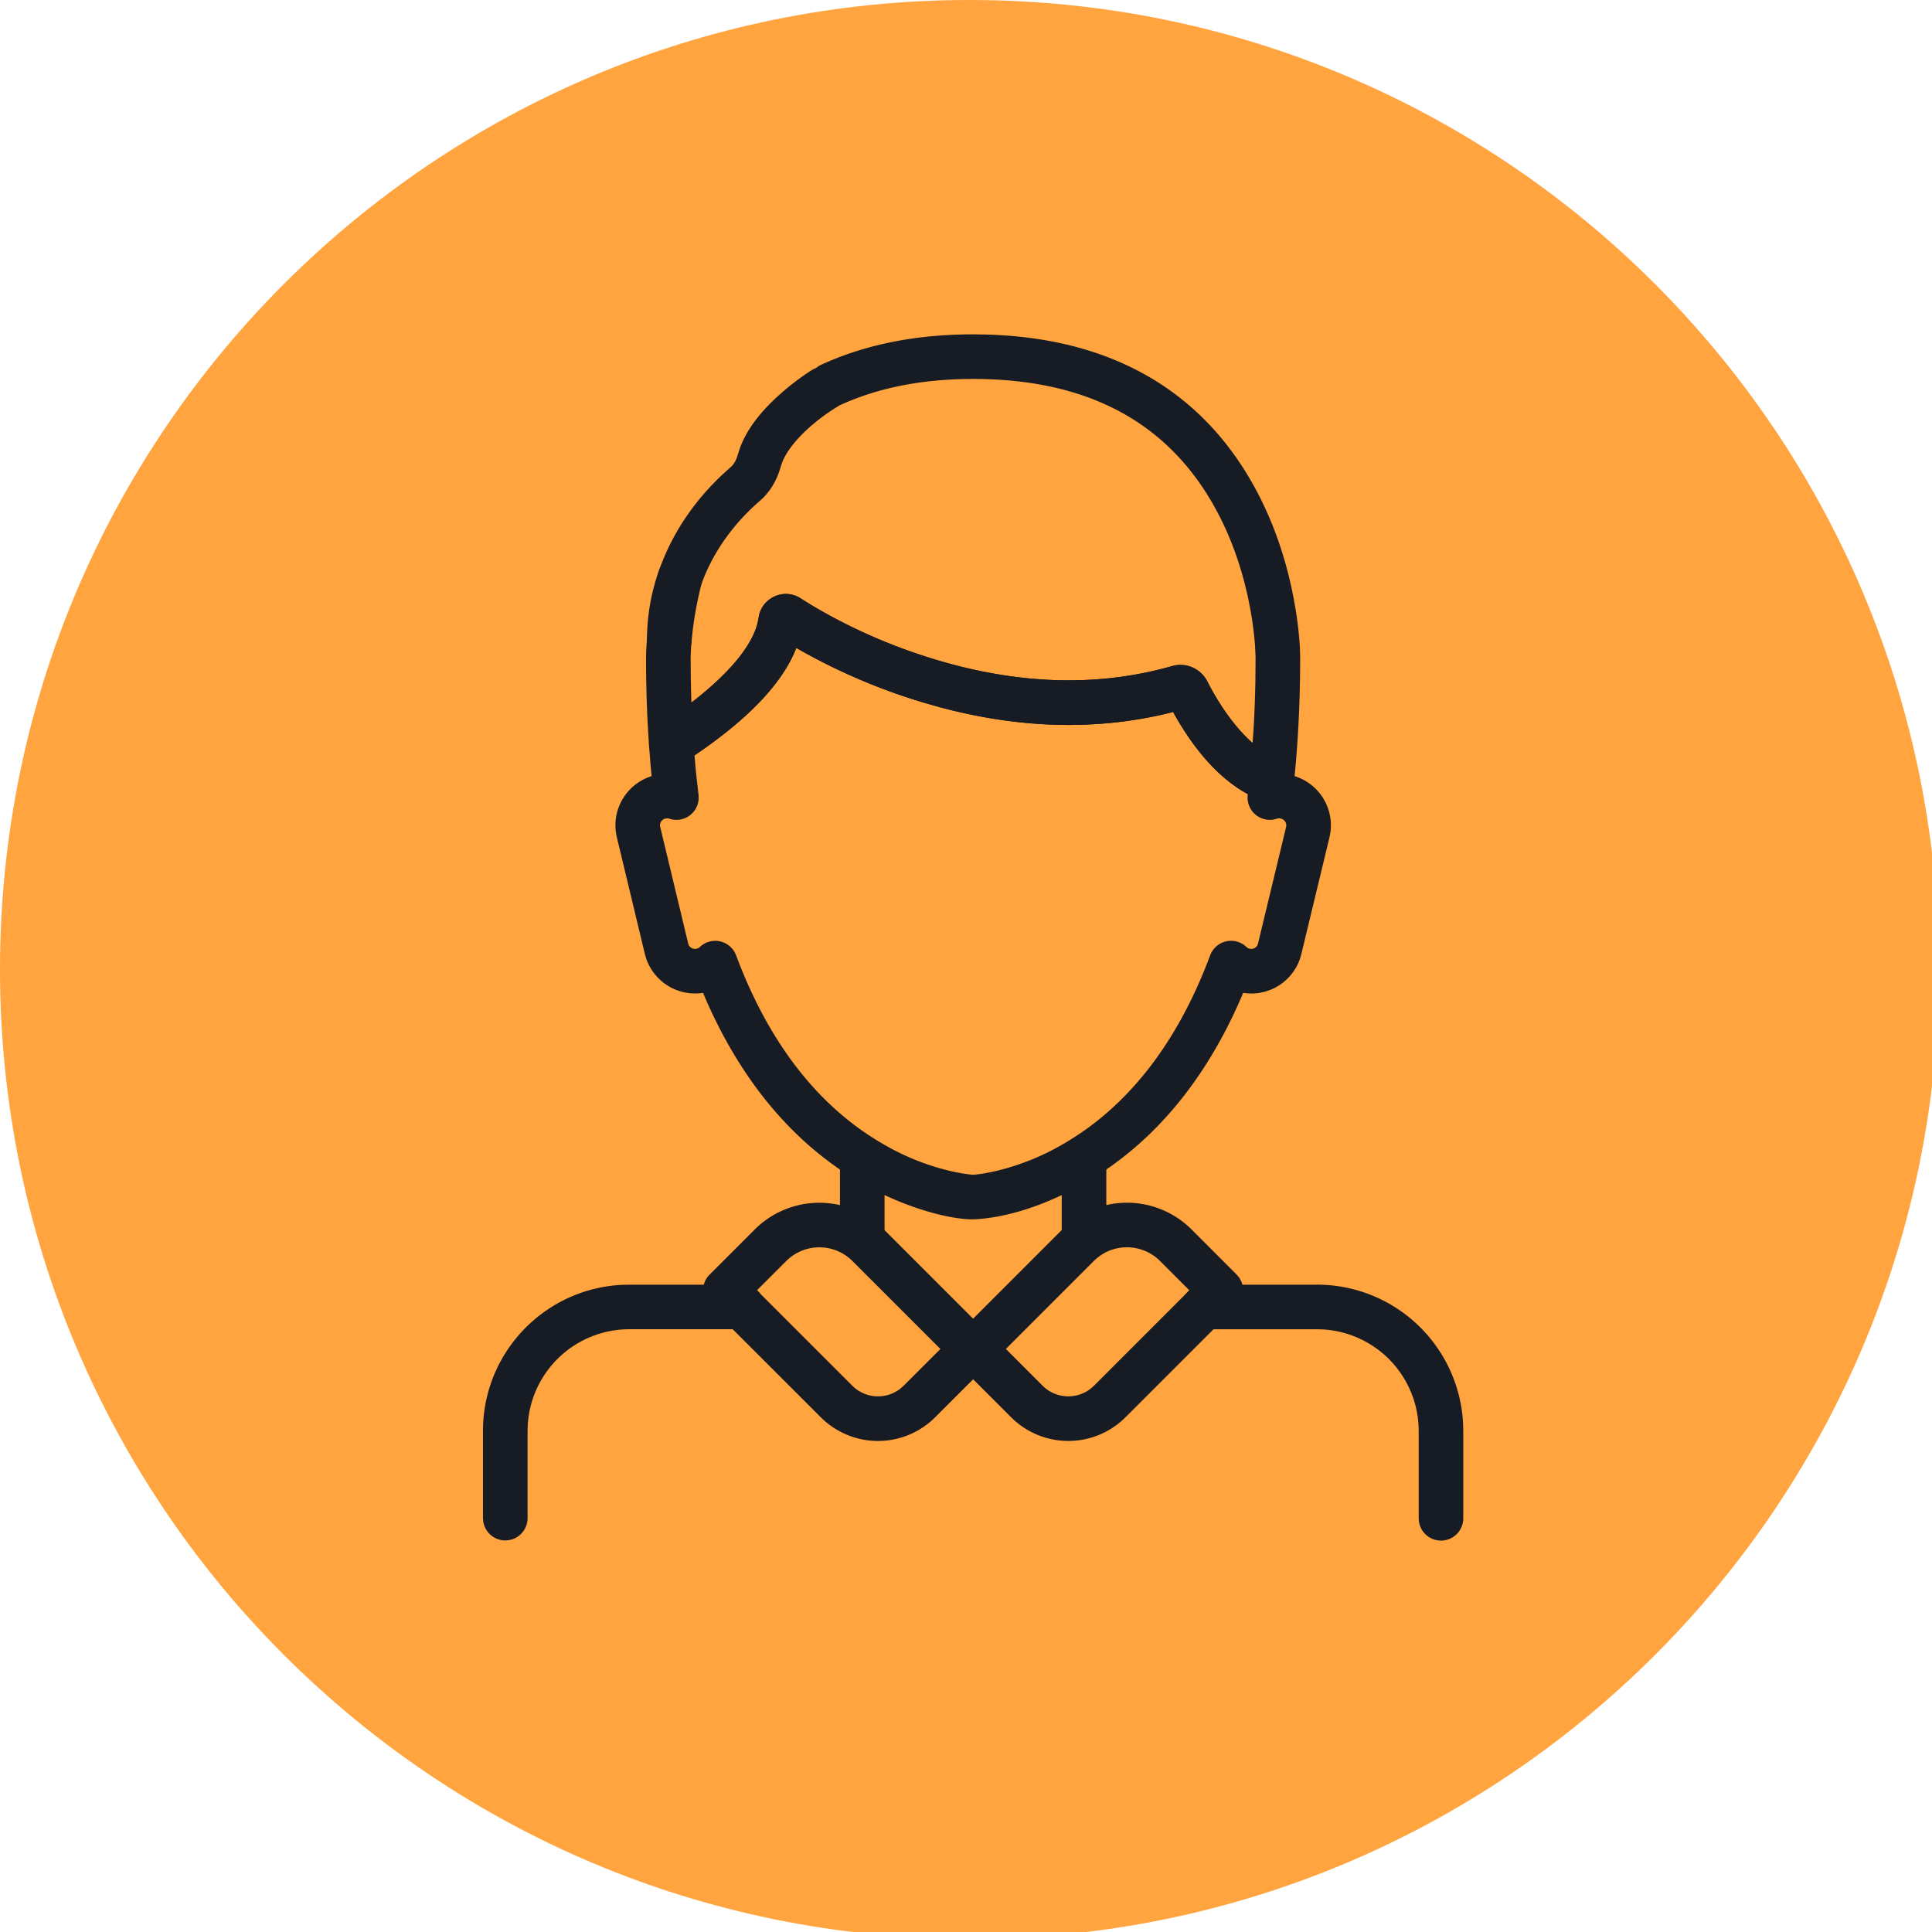 <svg xmlns="http://www.w3.org/2000/svg" width="77" height="77" viewBox="0 0 77 77">
    <g fill="none" fill-rule="evenodd">
        <path fill="#FFA43E" d="M77.277 38.64c0 21.339-17.3 38.637-38.638 38.637C17.3 77.277 0 59.979 0 38.639S17.3 0 38.64 0c21.337 0 38.637 17.3 38.637 38.64"/>
        <g fill="#171B23" fill-rule="nonzero">
            <path d="M42.338 49l-4.133 4.135a.888.888 0 0 0 0 1.257l2.094 2.094a3.224 3.224 0 0 0 4.557 0l4.43-4.43a.888.888 0 0 0 0-1.257l-1.795-1.798a3.645 3.645 0 0 0-5.153 0zm5.063 2.426L43.6 55.229l-.137.12c-.566.44-1.386.4-1.908-.12l-1.466-1.467 3.505-3.505a1.868 1.868 0 0 1 2.64 0l1.167 1.169z"/>
            <path d="M52.487 51.2a5.83 5.83 0 0 1 5.824 5.532l.008.3v3.47a.888.888 0 0 1-1.766.143l-.011-.144v-3.47a4.054 4.054 0 0 0-3.807-4.046l-.248-.008h-4.49a.888.888 0 0 1-.145-1.765l.144-.011h4.491zM43.204 45.255c.442 0 .808.322.877.744l.011.144v3.25a.888.888 0 0 1-1.765.145l-.012-.145v-3.25c0-.49.398-.888.889-.888zM30.08 49.001L28.281 50.8a.888.888 0 0 0 0 1.256l4.432 4.43a3.224 3.224 0 0 0 4.556.002l2.095-2.095a.888.888 0 0 0 0-1.257l-4.135-4.134a3.643 3.643 0 0 0-5.15 0zm7.4 4.763l-1.466 1.465-.136.12c-.568.44-1.387.4-1.908-.12l-3.804-3.803 1.17-1.168a1.866 1.866 0 0 1 2.638 0l3.506 3.506z"/>
            <path d="M29.573 51.2a.888.888 0 0 1 .144 1.766l-.144.011h-4.492a4.055 4.055 0 0 0-4.047 3.808l-.008.247v3.47a.888.888 0 0 1-1.765.143l-.012-.144v-3.47c0-3.12 2.45-5.667 5.532-5.823l.3-.007h4.492zM34.366 45.255c.441 0 .808.322.877.744l.011.144v3.25a.888.888 0 0 1-1.765.145l-.012-.145v-3.25c0-.49.398-.888.889-.888zM32.571 14.617l-.064.04c-.359.212-.897.59-1.412 1.048-.75.666-1.312 1.371-1.598 2.133l-.094.288c-.061.22-.159.386-.282.492l-.324.292c-1.064.999-1.982 2.268-2.524 3.808l-.025.08h-.004c-.24.937-.385 1.828-.455 2.635-.019.214-.03.4-.036.555l-.005.197c0 1.245.04 2.42.121 3.532a.888.888 0 0 0 1.37.682l.368-.244c1.936-1.302 3.413-2.685 4.061-4.162l.068-.173.073.044a23.951 23.951 0 0 0 4.942 2.12l.582.168c3.106.853 6.241 1.01 9.295.256l.124-.034.14.249c.892 1.532 2.046 2.809 3.498 3.32a.888.888 0 0 0 1.178-.745c.166-1.565.25-3.233.25-5.002l-.01-.368a14.656 14.656 0 0 0-.191-1.652c-.252-1.487-.704-2.975-1.412-4.372-1.983-3.912-5.537-6.328-10.914-6.471l-.509-.007c-2.348 0-4.388.43-6.129 1.247l-.25.176c.08-.074.08-.074.168-.132zm6.214.486c4.968 0 8.084 2.05 9.835 5.504.62 1.224 1.021 2.543 1.245 3.865.078.462.128.89.155 1.273l.022.45-.01 1.013a47.251 47.251 0 0 1-.077 1.951l-.034.449-.08-.068c-.658-.604-1.258-1.47-1.727-2.387a1.199 1.199 0 0 0-1.396-.608c-3.07.877-6.266.703-9.452-.262-2.147-.65-3.986-1.556-5.355-2.434-.626-.415-1.451-.068-1.647.626l-.07.35c-.24.978-1.23 2.094-2.637 3.176l-.003-.062a49.693 49.693 0 0 1-.025-1.152l-.003-.627.01-.246c.005-.097.013-.206.023-.328l.046-.437c.054-.447.133-.92.242-1.413l.098-.426c.483-1.364 1.352-2.494 2.336-3.346.406-.349.683-.821.834-1.362l.07-.203c.313-.75 1.19-1.55 2.038-2.096l.223-.139-.038.017c1.497-.702 3.28-1.078 5.377-1.078z"/>
            <path d="M30.264 24.472l-.03.143c-.18 1.301-1.782 2.878-3.963 4.293a.888.888 0 0 0-.403.806l.057.74.045.48.136-.038a2.052 2.052 0 0 0-1.52 2.48l1.115 4.645.056.19a2.058 2.058 0 0 0 2.229 1.364l.035-.007.078.19c1.557 3.594 3.775 6.026 6.39 7.48 1.752.974 3.496 1.38 4.325 1.358 1.08-.046 2.64-.43 4.383-1.425l.365-.216c2.411-1.483 4.456-3.838 5.914-7.216l.07-.171-.15-.028a2.05 2.05 0 0 0 2.47-1.52l1.12-4.646.037-.195a2.055 2.055 0 0 0-1.37-2.228l-.102-.031-.005-.032a.889.889 0 0 0-.567-.622c-1.089-.383-2.133-1.685-2.864-3.113a1.203 1.203 0 0 0-1.399-.607c-3.068.876-6.264.702-9.45-.263a22.016 22.016 0 0 1-4.961-2.188l-.383-.239a1.095 1.095 0 0 0-1.658.616zm1.404 1.52l.068-.172.08.049a23.966 23.966 0 0 0 4.935 2.115l.582.168c3.107.853 6.242 1.01 9.296.256l.125-.035.142.255c.699 1.201 1.56 2.246 2.601 2.886l.233.133-.001.03a.889.889 0 0 0 1.041.985l.124-.033a.27.27 0 0 1 .086-.016l.073.012c.148.035.24.185.205.334l-1.12 4.647a.275.275 0 0 1-.334.204.248.248 0 0 1-.122-.064.888.888 0 0 0-1.45.327c-1.395 3.731-3.46 6.154-5.915 7.555a9.792 9.792 0 0 1-2.509 1.015c-.486.12-.85.169-1.056.178l-.289-.037a8.555 8.555 0 0 1-.603-.117 9.7 9.7 0 0 1-2.507-.982c-2.496-1.388-4.6-3.824-6.016-7.61a.888.888 0 0 0-1.447-.33.28.28 0 0 1-.462-.141l-1.115-4.646a.275.275 0 0 1 .201-.333l.074-.012.04.004.042.01a.888.888 0 0 0 1.17-.949l-.078-.681-.035-.346-.047-.547.284-.194c1.76-1.23 3.096-2.533 3.704-3.918zM26.268 22.722a.888.888 0 0 1 1.674.594 6.524 6.524 0 0 0-.38 2.195.888.888 0 1 1-1.776 0c0-.972.168-1.904.482-2.79z"/>
        </g>
    </g>
</svg>
